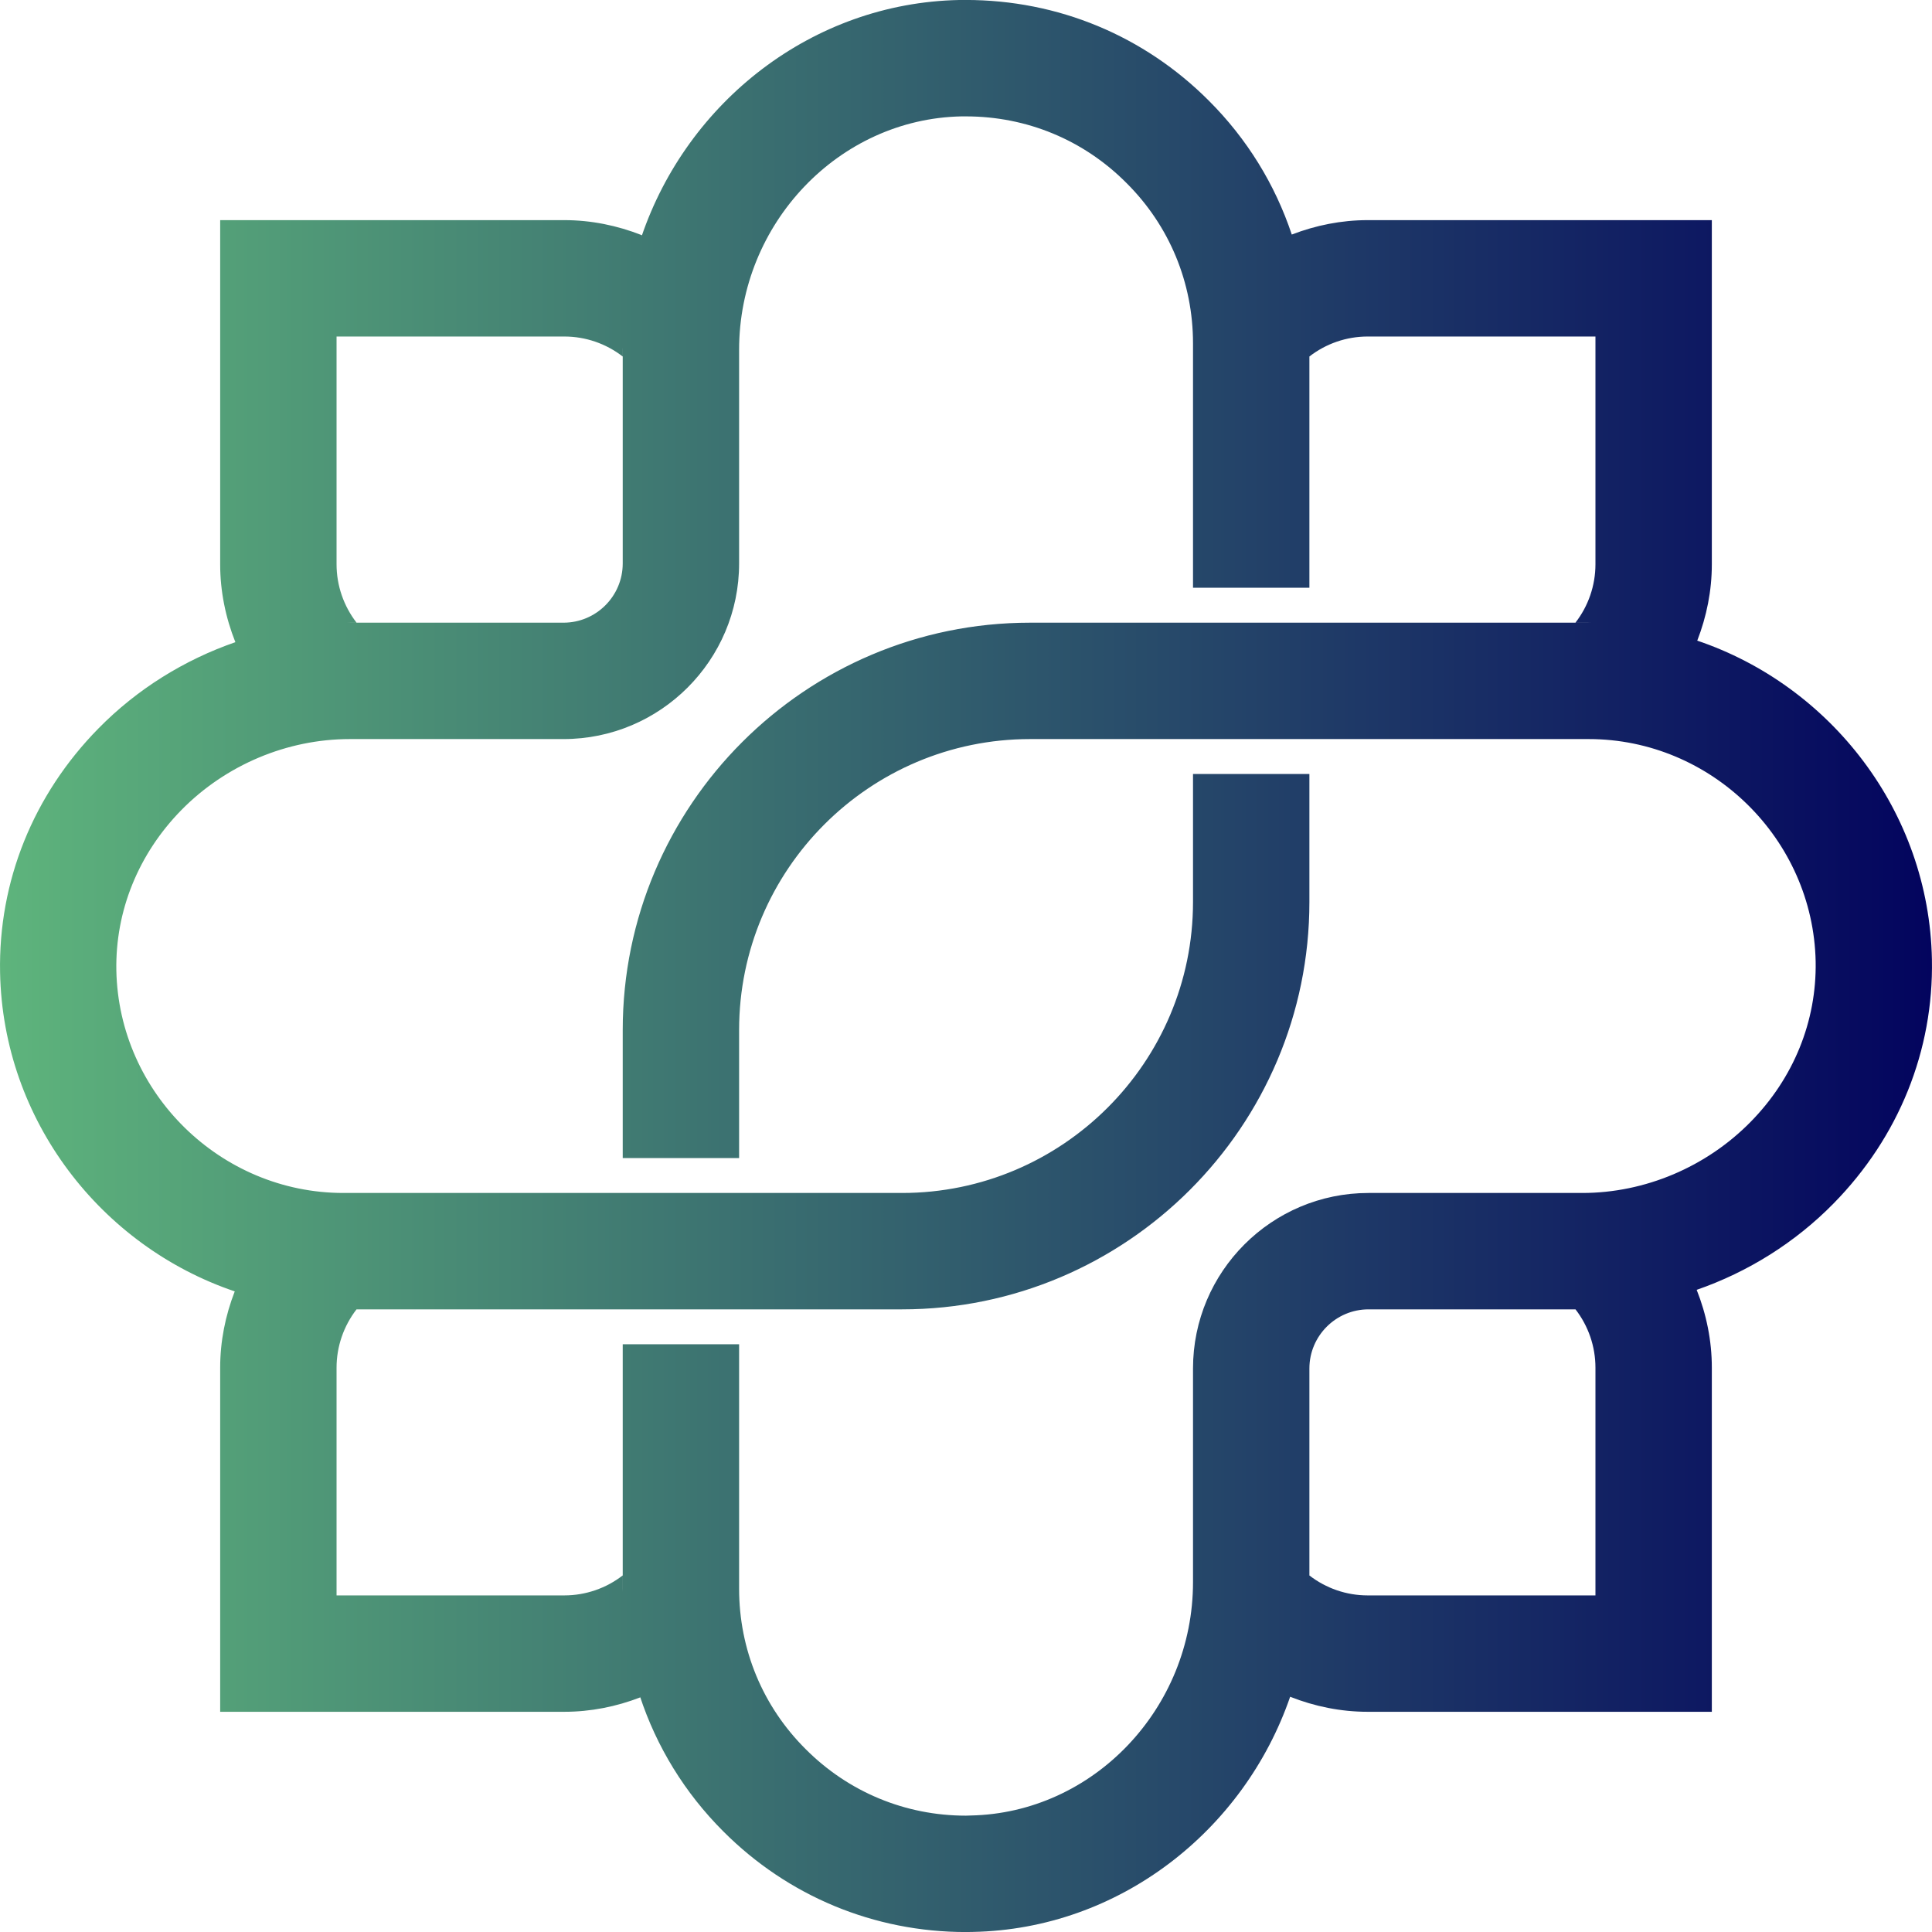 <svg width="50" height="50" viewBox="0 0 50 50" fill="none" xmlns="http://www.w3.org/2000/svg">
<path d="M24.821 0C21.021 0.077 17.786 2.636 16.601 6.126C16.605 6.113 16.608 6.1 16.612 6.087C15.979 5.837 15.301 5.697 14.604 5.697H5.698V14.603C5.698 15.303 5.839 15.984 6.091 16.619C6.095 16.617 6.099 16.616 6.104 16.615C4.773 17.074 3.546 17.835 2.547 18.853C0.86 20.57 -0.044 22.811 0.002 25.169C0.076 28.995 2.617 32.251 6.075 33.421C5.833 34.045 5.698 34.711 5.698 35.396V44.301H14.604C15.285 44.301 15.949 44.168 16.57 43.928C16.566 43.917 16.564 43.906 16.56 43.895C16.989 45.2 17.719 46.397 18.718 47.395C20.393 49.075 22.625 50.001 24.998 50.001C25.059 50.001 25.119 49.998 25.179 49.998C28.964 49.924 32.192 47.383 33.389 43.912C34.022 44.162 34.699 44.301 35.396 44.301H44.302V35.396C44.302 34.696 44.162 34.016 43.91 33.381C45.236 32.921 46.457 32.16 47.453 31.145C49.14 29.428 50.044 27.187 49.998 24.829C49.924 20.997 47.372 17.736 43.905 16.573C43.911 16.575 43.919 16.576 43.925 16.579C44.167 15.955 44.302 15.288 44.302 14.603V5.697H35.396C34.715 5.697 34.052 5.831 33.431 6.07C33 4.777 32.274 3.593 31.285 2.606C29.605 0.923 27.381 -0.001 24.991 -0.001C24.935 -0.001 24.878 -0.001 24.821 0ZM3.011 25.115C2.983 23.573 3.583 22.097 4.694 20.964C5.842 19.796 7.429 19.127 9.053 19.127H14.583C17.089 19.127 19.128 17.088 19.128 14.582V9.052C19.128 5.784 21.709 3.076 24.881 3.012H24.998C26.571 3.012 28.044 3.621 29.152 4.735C30.264 5.841 30.875 7.314 30.875 8.886V15.211H33.887V9.226C34.317 8.893 34.846 8.709 35.396 8.709H41.29V14.603C41.29 15.154 41.106 15.684 40.773 16.114H41.114C41.135 16.114 41.155 16.116 41.175 16.116C41.155 16.116 41.136 16.115 41.116 16.115H34.791H33.887H30.875H29.971H26.658C20.845 16.115 16.116 20.844 16.116 26.657V29.97H19.128V26.657C19.128 22.504 22.505 19.127 26.658 19.127H29.971H30.875H33.887H34.791H41.116C44.291 19.127 46.926 21.711 46.989 24.886C47.016 26.428 46.42 27.901 45.306 29.034C44.158 30.202 42.571 30.874 40.95 30.874H35.417C32.911 30.874 30.875 32.91 30.875 35.416V40.946C30.875 44.214 28.294 46.922 25.119 46.985L24.998 46.989C23.429 46.989 21.956 46.377 20.848 45.265C19.736 44.157 19.128 42.684 19.128 41.115V34.789H16.116V41.115C16.116 41.141 16.118 41.167 16.118 41.193C16.118 41.166 16.115 41.141 16.115 41.114V40.772C15.685 41.105 15.155 41.289 14.604 41.289H8.71V35.396C8.71 34.845 8.895 34.316 9.227 33.886H15.212H16.116H19.128H20.032H23.345C29.155 33.886 33.887 29.157 33.887 23.344V20.03H30.875V23.344C30.875 27.494 27.495 30.874 23.345 30.874H20.032H19.128H16.116H15.212H8.887C5.709 30.874 3.074 28.29 3.011 25.115ZM9.051 16.114H9.227C8.895 15.684 8.71 15.155 8.71 14.603V8.709H14.604C15.155 8.709 15.685 8.893 16.115 9.226V9.052C16.115 9.027 16.117 9.003 16.118 8.978C16.117 9.003 16.116 9.027 16.116 9.052V14.582C16.116 15.428 15.429 16.115 14.583 16.115H9.053C9.031 16.115 9.01 16.116 8.989 16.117C9.01 16.116 9.03 16.114 9.051 16.114ZM33.887 40.773V35.416C33.887 34.573 34.574 33.886 35.417 33.886H40.774C41.106 34.316 41.29 34.845 41.29 35.396V41.289H35.396C34.845 41.289 34.317 41.105 33.887 40.773Z" fill="url(#paint0_linear_1_381)"/>
<defs>
<linearGradient id="paint0_linear_1_381" x1="50" y1="20.126" x2="6.02412e-07" y2="20.126" gradientUnits="userSpaceOnUse">
<stop stop-color="#03045E"/>
<stop offset="1" stop-color="#5EB47C"/>
</linearGradient>
</defs>
</svg>
